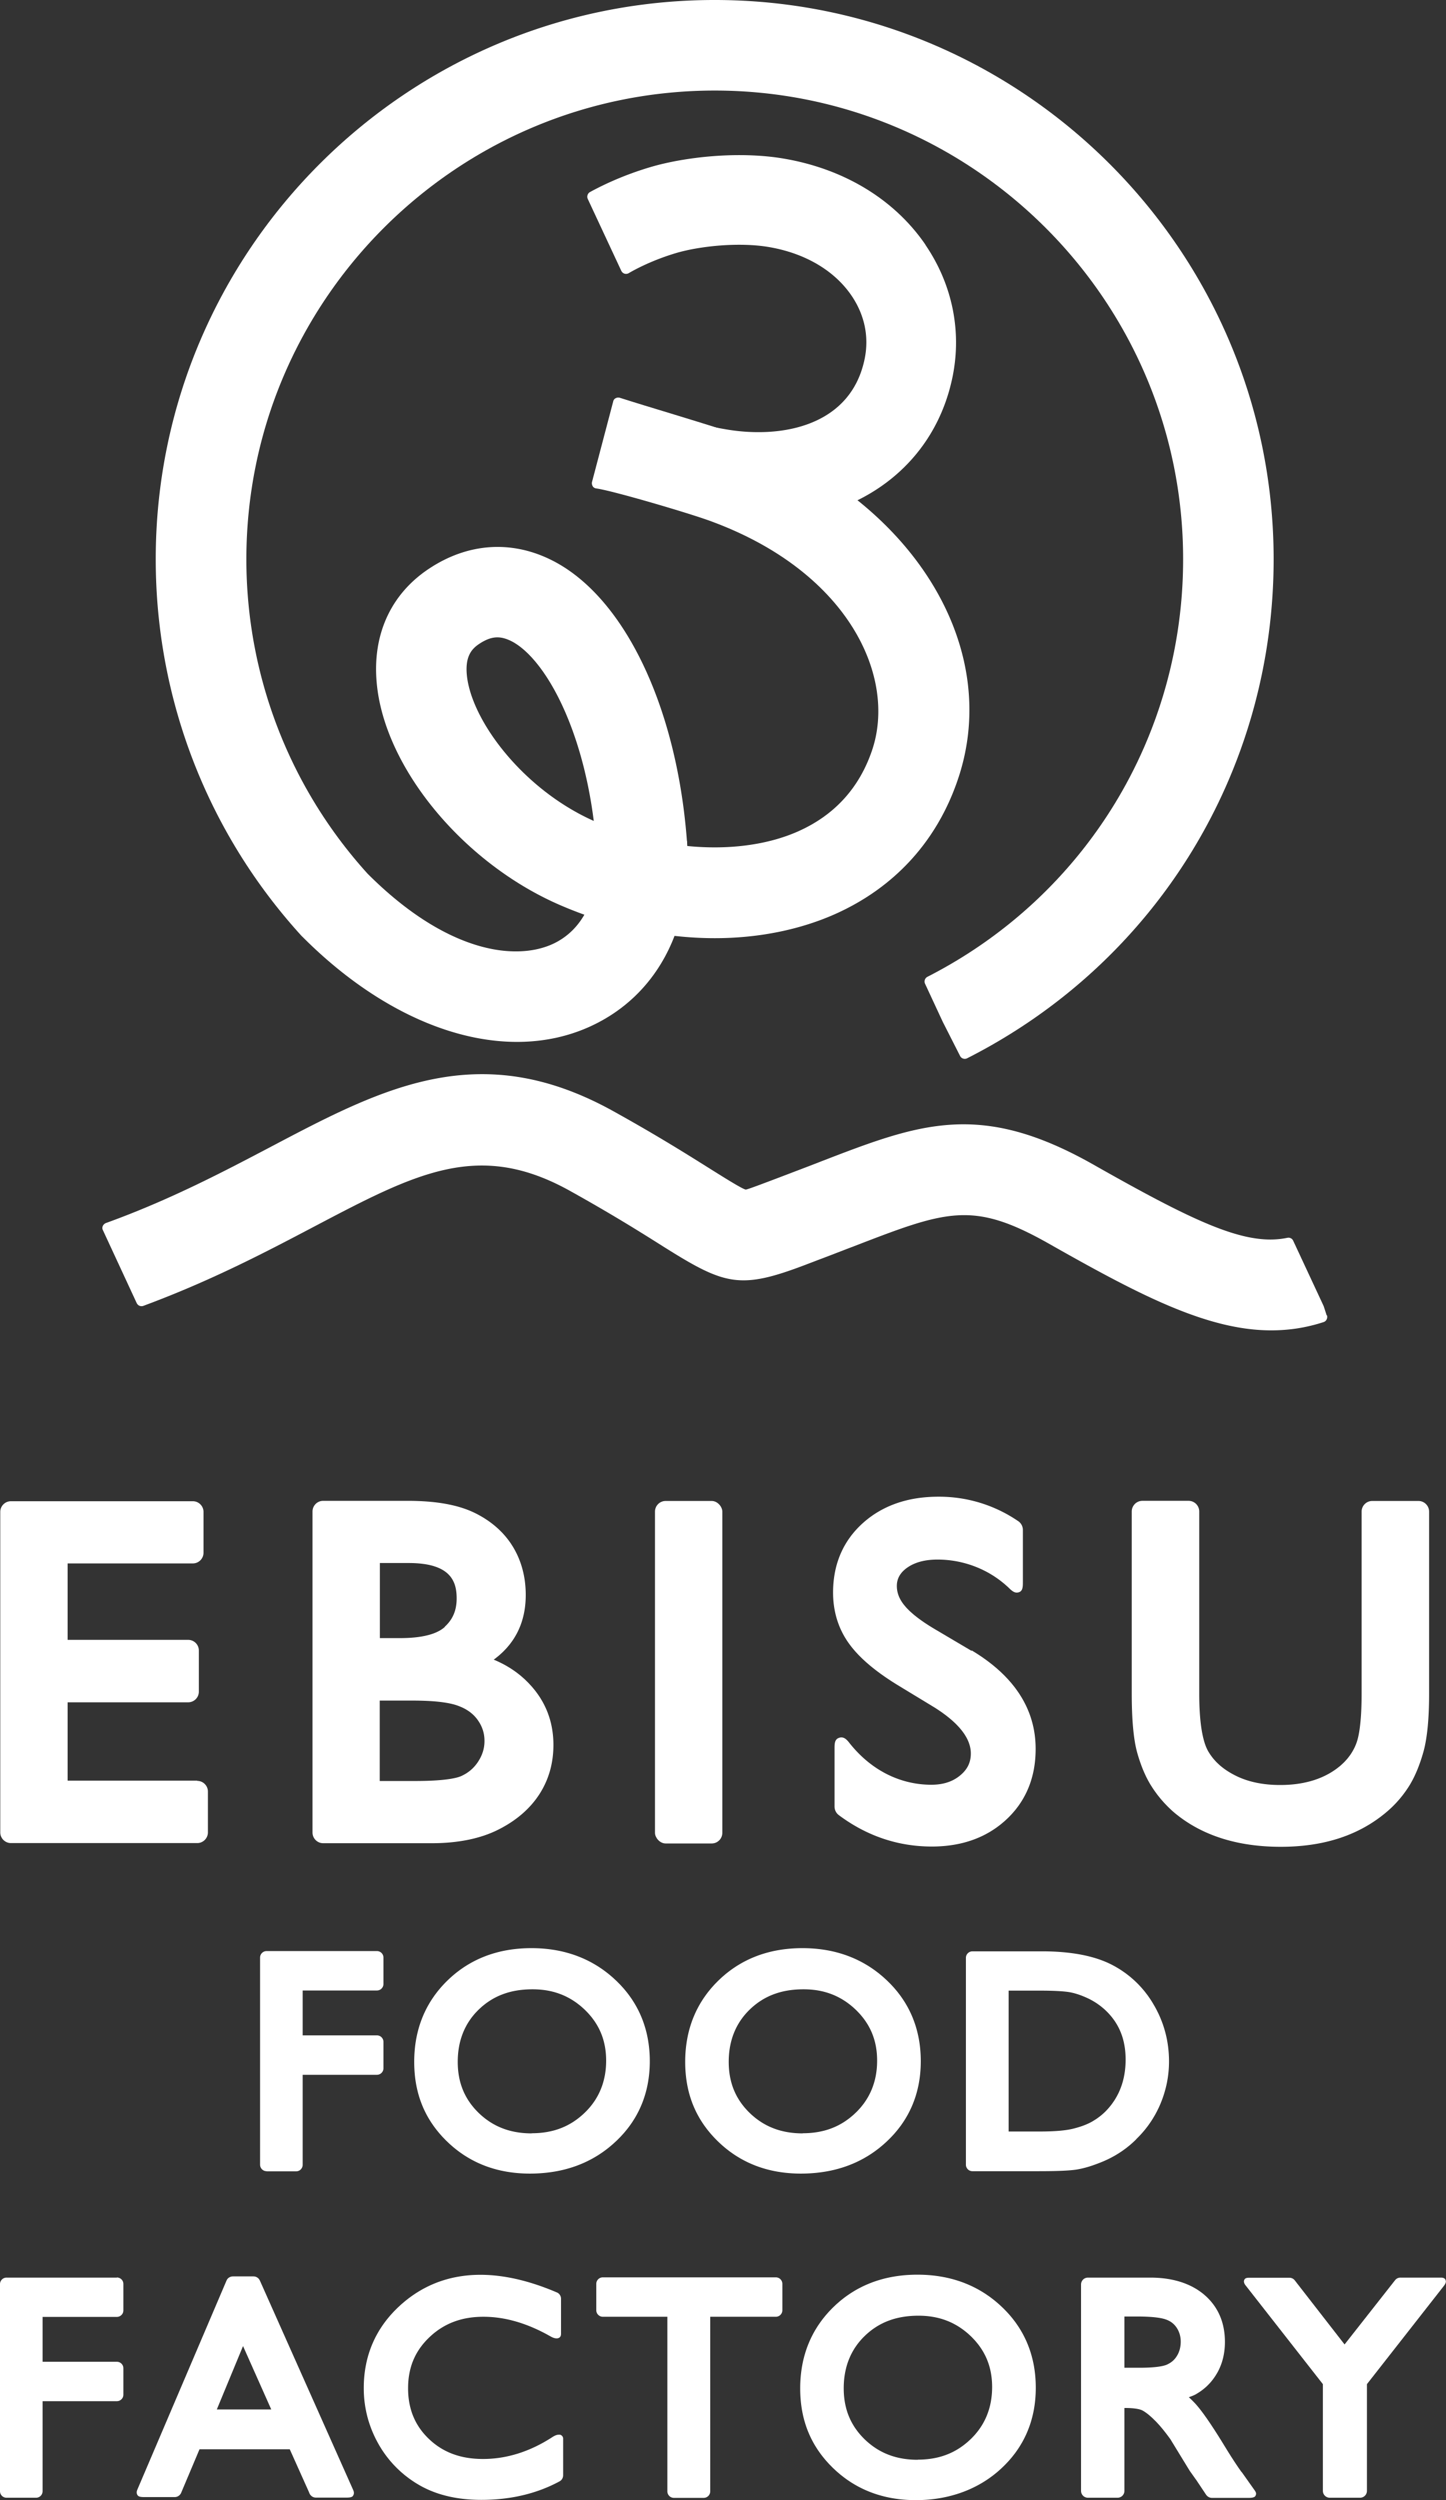 <svg id="_イヤー_2" xmlns="http://www.w3.org/2000/svg" viewBox="0 0 108.64 187.73"><rect x="0" y="0" width="108.64" height="187.73" fill="#333333" stroke="none"/><defs><style>.cls-1{fill:#fff}</style></defs><g id="_イヤー_1-2"><path class="cls-1" d="M53.69 0C30.54 0 11.7 18.84 11.7 41.99c0 10.48 3.88 20.51 10.92 28.25.04.04.07.08.11.11 7.01 7.03 15.29 9.61 21.61 6.73 5.02-2.29 7.74-7.45 7.28-13.82 0-.11-.06-.2-.14-.27a.427.427 0 00-.29-.1l-5.99.43a.41.41 0 00-.37.43c.25 3.46-.96 6.06-3.31 7.14-2.86 1.3-8.02.6-13.9-5.28a35.124 35.124 0 01-9.11-23.62C18.51 22.59 34.3 6.8 53.7 6.8s35.19 15.79 35.19 35.19c0 13.3-7.36 25.31-19.21 31.36-.19.1-.27.33-.18.52l1.33 2.86 1.3 2.56a.395.395 0 00.53.18c14.21-7.2 23.03-21.56 23.03-37.48C95.69 18.84 76.85 0 53.69 0z"/><path class="cls-1" d="M69.54 18.39c-2.31-3.38-6.05-5.67-10.54-6.46-3.49-.62-7.61-.13-10.14.62-2.02.6-3.58 1.35-4.53 1.87-.18.1-.26.33-.17.52l2.52 5.4c.05.1.14.18.24.21a.4.4 0 00.32-.04c.36-.21 1.66-.94 3.53-1.5 1.77-.53 4.77-.85 7.05-.45 2.69.47 4.87 1.76 6.15 3.63.98 1.44 1.33 3.07 1 4.72-1.02 5.11-6.29 6.06-10.49 5.32-1.78-.31-6.44-1.27-7.39-1.78a.371.371 0 00-.34-.01c-.11.05-.19.14-.23.26l-1.33 4.71c-.05.18.03.37.2.46 1.78.95 6.04 2.66 7.92 3 1.26.22 2.51.33 3.72.33 7.51 0 13.22-4.3 14.55-10.97.68-3.42-.05-6.91-2.05-9.84z"/><path class="cls-1" d="M55.65 32.71c-.93-.34-3.52-1.13-5.81-1.83-1.29-.39-2.49-.76-3.27-1.01a.416.416 0 00-.31.03c-.1.05-.17.14-.19.25l-1.59 6.04c-.03.11 0 .23.05.32.06.1.16.16.28.17 1.19.16 6.85 1.82 8.52 2.43 10.42 3.79 14.06 11.71 12.19 17.23-.96 2.84-2.84 4.89-5.58 6.1-2.33 1.03-5.29 1.4-8.38 1.08.05-.07.07-.16.06-.24-.74-10.22-4.75-18.56-10.24-21.25-3.01-1.48-6.26-1.24-9.14.67-2.86 1.89-4.26 4.93-3.94 8.54.55 6.35 6.45 13.53 13.72 16.7 3.77 1.64 7.81 2.51 11.69 2.51 3.24 0 6.34-.62 8.99-1.79 4.49-1.99 7.7-5.49 9.27-10.14 3.42-10.08-3.59-21.18-16.3-25.81zM44.62 61.65c-5.35-2.38-9.25-7.59-9.55-11.01-.12-1.39.4-1.93.92-2.28.51-.34.95-.5 1.38-.5.32 0 .64.09 1 .26 2.43 1.19 5.31 6.19 6.24 13.52zm55.05 37.11l-.22-.68-2.29-4.91a.39.39 0 00-.44-.22c-3.07.64-6.79-1.09-14.54-5.48-8.57-4.86-13.1-3.11-20.61-.21l-.15.06c-.75.29-1.54.59-2.38.91l-.92.35c-.72.27-1.92.73-2.09.75-.29-.06-1.68-.94-2.61-1.52-1.63-1.02-3.85-2.43-7.27-4.33-10.09-5.63-17.36-1.81-25.77 2.62-3.56 1.87-7.6 4-12.42 5.74-.1.04-.18.11-.23.21s-.05.21-.01.3l2.55 5.5c.09.19.3.28.5.21 5.08-1.88 9.18-4.03 12.79-5.93 7.74-4.07 12.41-6.53 19.29-2.69 3.25 1.81 5.39 3.16 6.96 4.15 4.66 2.93 5.77 3.27 10.75 1.37l.89-.34c.88-.33 1.7-.65 2.48-.95l.11-.04c7.12-2.75 9.03-3.49 14.8-.22 6.71 3.8 11.84 6.49 16.67 6.49 1.35 0 2.63-.2 3.93-.62.21-.07.32-.29.26-.5zm-84.85 34.95H5.08v-5.88h9.06c.44 0 .8-.36.8-.8v-3.09c0-.44-.36-.8-.8-.8H5.08v-5.74h9.41c.44 0 .8-.36.8-.8v-3.07c0-.44-.36-.8-.8-.8H.82c-.44 0-.8.36-.8.8v24.07c0 .44.36.8.8.8h14c.44 0 .8-.36.8-.8v-3.07c0-.44-.36-.8-.8-.8zm22.27-9.08c1.6-1.17 2.41-2.8 2.41-4.86 0-1.38-.34-2.62-1-3.68-.66-1.06-1.64-1.91-2.89-2.51-1.24-.59-2.88-.88-5.01-.88h-6.32c-.44 0-.8.36-.8.8v24.11c0 .44.36.8.8.8h8.16c1.96 0 3.63-.34 4.96-1 1.35-.67 2.39-1.56 3.1-2.64.72-1.1 1.08-2.35 1.08-3.74 0-1.76-.6-3.29-1.78-4.55-.74-.8-1.65-1.42-2.72-1.86zm-8.55 3.07h2.42c1.61 0 2.78.13 3.48.4.65.24 1.13.6 1.46 1.07.34.48.5.99.5 1.56s-.16 1.07-.48 1.56c-.32.49-.74.84-1.27 1.08-.39.17-1.32.37-3.52.37h-2.6v-6.04zm4.88-5.53c-.62.56-1.76.84-3.39.84h-1.49v-5.64h2.16c3.2 0 3.61 1.42 3.61 2.66 0 .89-.29 1.58-.9 2.13z"/><rect class="cls-1" x="49.21" y="112.71" width="5.06" height="25.72" rx=".8" ry=".8"/><path class="cls-1" d="M73 123.97l-2.64-1.56c-1.1-.64-1.9-1.25-2.37-1.81-.41-.48-.61-.98-.61-1.51s.24-.98.75-1.35c.58-.42 1.36-.63 2.31-.63 1.8 0 3.82.64 5.41 2.18.23.22.44.38.74.26.25-.1.26-.41.26-.74v-3.92c0-.27-.13-.52-.36-.67a10.519 10.519 0 00-5.99-1.83c-2.3 0-4.21.67-5.67 1.98-1.49 1.34-2.24 3.1-2.24 5.22 0 1.43.4 2.72 1.19 3.82.77 1.07 1.99 2.11 3.75 3.18l2.62 1.59c1.85 1.15 2.79 2.33 2.79 3.49 0 .67-.25 1.19-.79 1.64-.57.48-1.29.71-2.18.71-2.21 0-4.45-.98-6.17-3.16-.21-.27-.44-.48-.77-.36-.32.11-.33.44-.33.78v4.38c0 .25.12.49.32.64 2.09 1.56 4.44 2.36 6.99 2.36 2.27 0 4.15-.68 5.6-2.03 1.46-1.36 2.2-3.14 2.2-5.3 0-3-1.62-5.49-4.81-7.4zm33.57-11.26h-3.47c-.44 0-.8.36-.8.8v13.68c0 2.23-.22 3.26-.4 3.73-.25.66-.66 1.22-1.23 1.7-1.13.94-2.64 1.42-4.49 1.42-1.3 0-2.44-.24-3.38-.72-.93-.47-1.59-1.06-2.03-1.82-.3-.52-.67-1.69-.67-4.32V113.5c0-.44-.36-.8-.8-.8h-3.47c-.44 0-.8.36-.8.8v13.65c0 2.04.14 3.51.42 4.5.28.98.64 1.83 1.08 2.51.44.69.98 1.32 1.61 1.88 2.04 1.75 4.76 2.64 8.08 2.64s5.96-.9 8.01-2.66c.63-.54 1.17-1.17 1.61-1.86.44-.69.8-1.55 1.09-2.56.29-1.02.44-2.47.44-4.41v-13.68c0-.44-.36-.8-.8-.8zm-86.55 50.34h2.23c.27 0 .49-.22.49-.49v-6.76h5.58c.27 0 .49-.22.49-.49v-1.98a.49.49 0 00-.49-.49h-5.58v-3.37h5.58c.27 0 .49-.22.49-.49V147a.49.49 0 00-.49-.49h-8.29a.49.49 0 00-.49.49v15.55c0 .27.22.49.49.49zm19.79.17c2.57 0 4.73-.8 6.43-2.39 1.71-1.59 2.58-3.63 2.58-6.05s-.86-4.47-2.55-6.07c-1.68-1.6-3.82-2.42-6.34-2.42s-4.64.81-6.3 2.42c-1.66 1.61-2.51 3.67-2.51 6.12s.84 4.41 2.49 6c1.65 1.59 3.73 2.39 6.2 2.39zm.14-3.02c-1.61 0-2.91-.5-3.98-1.53-1.06-1.03-1.58-2.28-1.58-3.84s.51-2.89 1.57-3.92c1.06-1.03 2.38-1.53 4.05-1.53 1.57 0 2.86.51 3.94 1.55 1.07 1.04 1.59 2.28 1.59 3.81s-.52 2.85-1.59 3.89c-1.08 1.05-2.38 1.56-4 1.56zm20.22 3.02c2.57 0 4.73-.8 6.43-2.39 1.71-1.59 2.58-3.63 2.58-6.05s-.86-4.47-2.55-6.07c-1.68-1.6-3.82-2.42-6.34-2.42s-4.64.81-6.3 2.42c-1.66 1.61-2.51 3.67-2.51 6.12s.84 4.41 2.49 6c1.65 1.59 3.73 2.39 6.2 2.39zm.14-3.02c-1.61 0-2.91-.5-3.98-1.53-1.06-1.03-1.58-2.28-1.58-3.84s.51-2.89 1.57-3.92c1.06-1.03 2.38-1.53 4.05-1.53 1.57 0 2.86.51 3.94 1.55 1.07 1.04 1.59 2.28 1.59 3.81s-.52 2.85-1.59 3.89c-1.08 1.05-2.38 1.56-4 1.56zm25.06.43c.79-.76 1.4-1.66 1.82-2.66.42-1.01.64-2.07.64-3.17 0-1.54-.39-2.98-1.16-4.28a7.665 7.665 0 00-3.13-2.98c-1.3-.67-3.06-1.01-5.24-1.01h-5.24a.49.49 0 00-.49.49v15.53c0 .27.22.49.49.49h4.92c1.42 0 2.36-.04 2.88-.12.52-.08 1.1-.25 1.71-.49 1.06-.4 2.01-1 2.8-1.79zm-9.6-11.15h2.3c1.04 0 1.79.04 2.24.11.44.07.91.23 1.41.46.49.23.93.53 1.31.88 1.04.97 1.54 2.19 1.54 3.73s-.49 2.85-1.5 3.88c-.31.31-.66.57-1.03.78-.37.21-.85.39-1.42.53s-1.41.21-2.48.21h-2.36v-10.59zM8.78 171.03H.49a.49.49 0 00-.49.49v15.55c0 .27.22.49.49.49h2.22c.27 0 .49-.22.49-.49v-6.76h5.58c.27 0 .49-.22.49-.49v-1.98a.49.49 0 00-.49-.49H3.2v-3.37h5.58c.27 0 .49-.22.49-.49v-1.98a.49.49 0 00-.49-.49zm49.5-.02H45.29a.49.49 0 00-.49.49v1.98c0 .27.22.49.49.49h4.85v13.11c0 .27.22.49.49.49h2.24c.27 0 .49-.22.49-.49v-13.11h4.93c.27 0 .49-.22.49-.49v-1.98a.49.49 0 00-.49-.49zm10.65-.2c-2.52 0-4.64.81-6.3 2.42-1.66 1.61-2.51 3.67-2.51 6.12s.84 4.41 2.49 6c1.65 1.59 3.73 2.39 6.2 2.39s4.73-.8 6.43-2.39c1.71-1.59 2.58-3.63 2.58-6.05s-.86-4.47-2.55-6.07c-1.68-1.6-3.82-2.42-6.34-2.42zm.02 13.9c-1.61 0-2.91-.5-3.98-1.53-1.06-1.03-1.58-2.28-1.58-3.84s.51-2.89 1.57-3.92c1.06-1.03 2.38-1.53 4.05-1.53 1.57 0 2.86.51 3.94 1.55 1.07 1.04 1.59 2.28 1.59 3.81s-.52 2.85-1.59 3.89c-1.08 1.05-2.38 1.56-4 1.56zm-26.9-1.88c-.18-.02-.33.04-.54.17-1.69 1.1-3.45 1.65-5.22 1.65-1.67 0-3-.49-4.06-1.5-1.05-1-1.57-2.25-1.57-3.81s.52-2.8 1.6-3.83c1.08-1.03 2.41-1.54 4.06-1.54s3.33.5 5.05 1.48c.16.09.33.16.51.14.2-.03.27-.16.27-.35v-2.62c0-.21-.12-.4-.32-.48-5.06-2.16-9.07-1.59-11.93 1.13-1.71 1.63-2.57 3.67-2.57 6.06 0 1.5.38 2.92 1.12 4.22a8.217 8.217 0 003.05 3.06c1.28.74 2.85 1.11 4.66 1.11 2.21 0 4.18-.47 5.88-1.39.17-.09.27-.27.27-.46v-2.75c0-.16-.13-.28-.26-.3zm51.22 2.79c-.31-.43-.74-1.08-1.27-1.95-.88-1.44-1.55-2.42-2.04-3-.21-.25-.42-.45-.64-.66.2-.07.4-.14.56-.24.57-.33 1.03-.76 1.38-1.28.51-.74.77-1.63.77-2.63 0-1.48-.53-2.67-1.56-3.55-1.01-.85-2.38-1.28-4.06-1.28h-4.67c-.29 0-.52.23-.52.52v15.49c0 .29.23.52.52.52h2.22c.29 0 .52-.23.52-.52v-6.22h.06c.83 0 1.17.12 1.3.19.26.14.57.39.91.73.36.35.76.84 1.18 1.42l1.45 2.37.44.62c.05.07.09.12.12.17l.68 1.02c.1.14.26.23.43.23h2.64c.2 0 .55.02.64-.16.09-.18.02-.28-.09-.44l-.95-1.34zm-5.59-8.06c-.24.11-.8.24-2.09.24h-1.11v-3.85h.94c1.28 0 1.88.12 2.16.22.36.12.63.33.83.63.2.31.3.65.3 1.04s-.09.75-.28 1.06c-.18.3-.42.51-.75.66zm20.92-6.38c-.07-.1-.15-.15-.35-.15h-3.03c-.16 0-.31.07-.41.2l-3.79 4.82-3.74-4.81c-.1-.13-.25-.2-.41-.2h-3.04c-.19 0-.29.05-.34.15-.08.15 0 .32.13.47l5.77 7.37v8.01c0 .29.23.52.52.52h2.27c.29 0 .52-.23.52-.52v-8.01l5.79-7.39c.12-.16.19-.32.1-.45zm-89.08.07a.512.512 0 00-.47-.31H17.5c-.21 0-.4.12-.48.31l-6.7 15.7c-.07.16-.07.31.03.44.1.12.34.12.51.12h2.27c.21 0 .4-.13.48-.32l1.38-3.27h6.78l1.44 3.21.04.1c.08.19.27.32.48.32H26c.17 0 .42 0 .51-.12.1-.13.1-.28.03-.44l-7.02-15.75zm-3.23 9.68l1.97-4.76 2.12 4.76h-4.1z"/></g></svg>